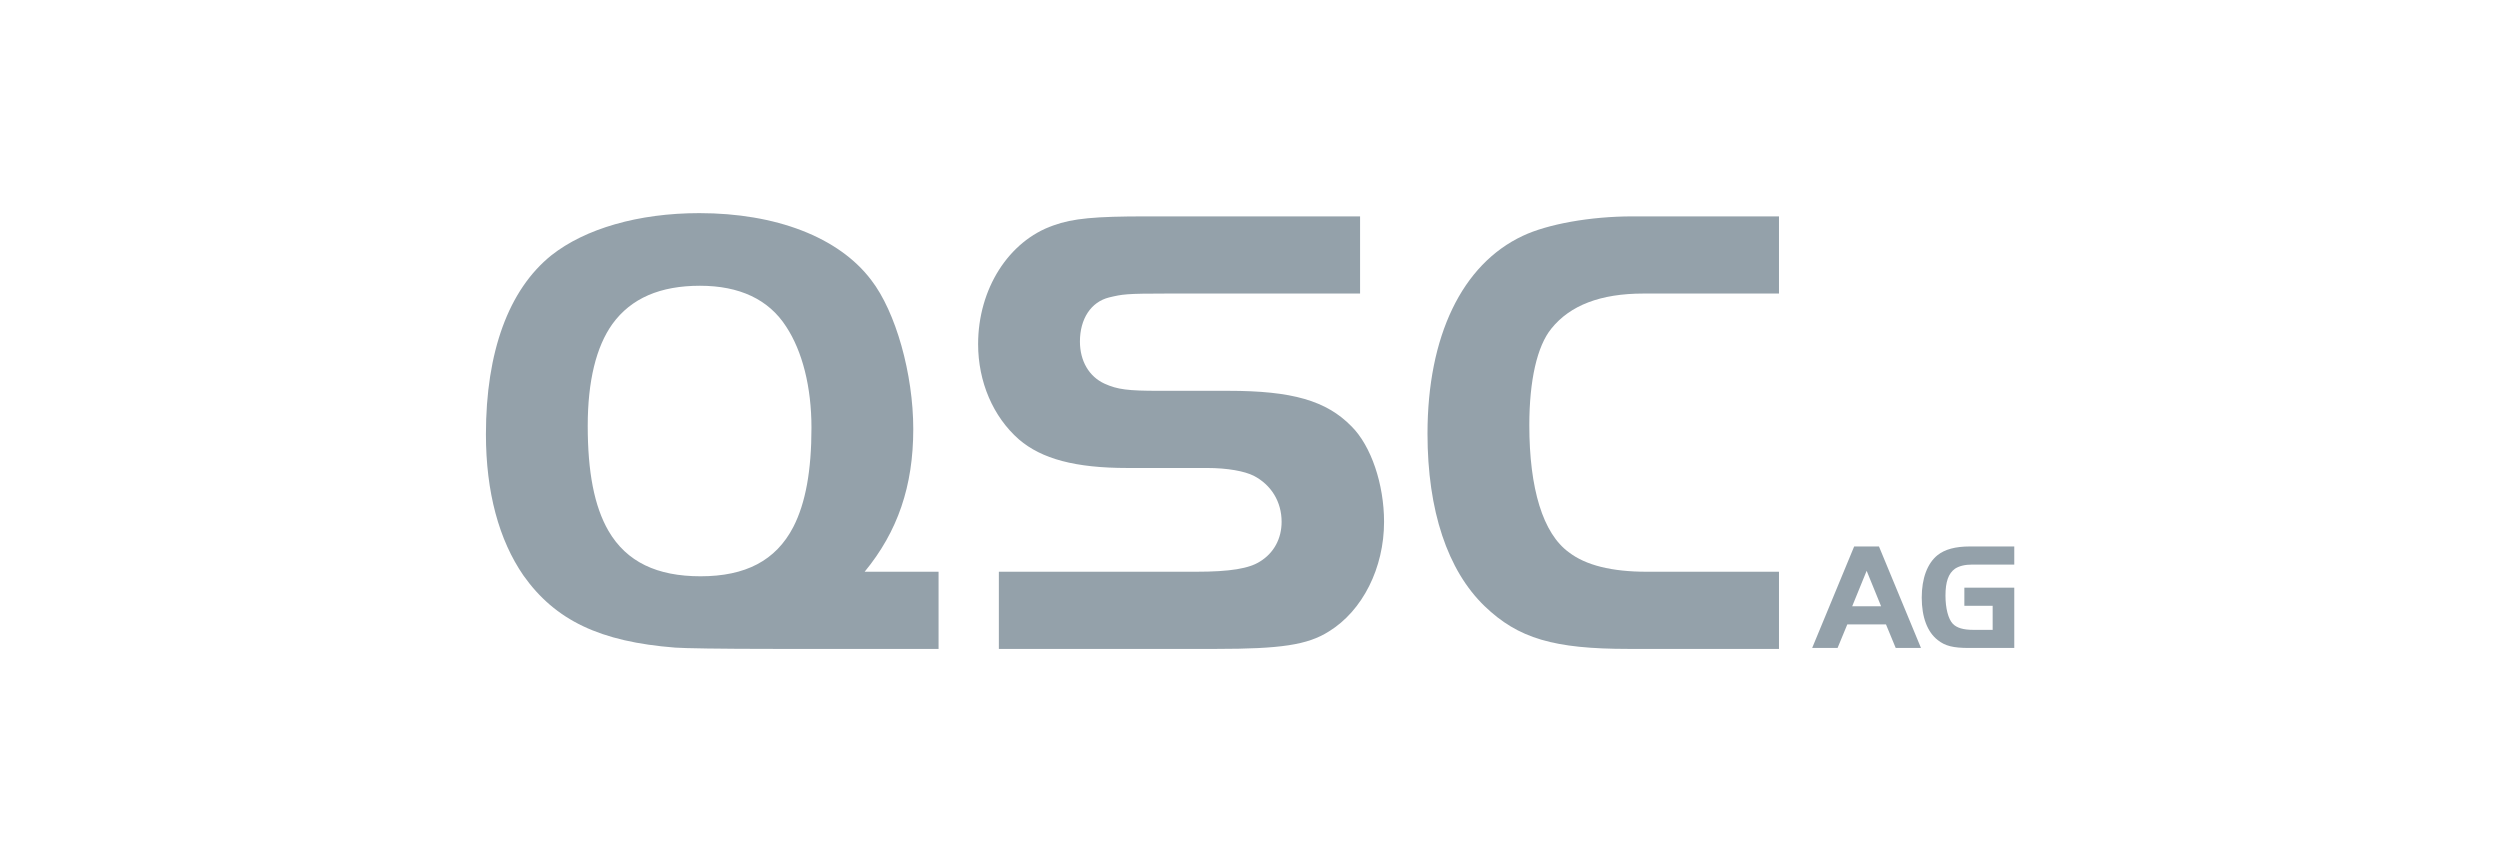 <?xml version="1.0" encoding="iso-8859-1"?>
<!-- Created with Inkscape (http://www.inkscape.org/) -->
<svg height="293.031" id="svg2327" version="1.0" viewBox="-212.598 -73.258 1275.591 439.547" width="850.394" xmlns="http://www.w3.org/2000/svg" xmlns:svg="http://www.w3.org/2000/svg">
	
	
  
	
	<defs id="defs2329"/>
	
	
  
	
	<g id="layer1" transform="translate(205.358,-188.445)">
		
		
    
		
		<g id="g2341" transform="matrix(1.233,0,0,1.233,83.187,-60.125)">
			
			
      
			
			<path animation_id="0" d="M -60.716,410.714 L -85.136,410.714 C -109.288,410.714 -123.24,410.447 -126.998,410.18 C -158.127,407.767 -176.643,398.907 -189.794,380.391 C -199.989,365.633 -205.358,345.772 -205.358,321.892 C -205.358,287.811 -195.964,262.047 -178.254,247.823 C -164.302,236.822 -142.295,230.38 -117.07,230.38 C -85.403,230.38 -59.371,240.313 -45.953,258.023 C -35.758,271.169 -28.515,296.933 -28.515,319.746 C -28.515,343.359 -34.952,362.142 -48.638,378.779 L -18.048,378.779 L -18.048,410.714 L -60.716,410.714 z M -153.029,276.272 C -159.738,285.661 -163.229,299.885 -163.229,318.401 C -163.229,337.456 -160.544,351.681 -154.641,361.875 C -147.126,374.755 -134.513,380.658 -116.531,380.658 C -98.015,380.658 -85.403,374.221 -78.16,360.263 C -73.057,350.335 -70.644,336.917 -70.644,319.207 C -70.644,302.303 -74.402,287.539 -81.111,277.345 C -88.354,266.072 -100.433,260.435 -116.803,260.435 C -133.168,260.435 -145.247,265.538 -153.029,276.272" id="path32" style="fill:#94a1aa;fill-rule:nonzero;stroke:none"/>
			
			
      
			
			<path animation_id="1" d="M 143.498,403.471 C 134.643,409.107 123.37,410.714 96.805,410.714 L 6.905,410.714 L 6.905,378.779 L 88.484,378.779 C 102.709,378.779 110.491,377.44 115.054,374.488 C 120.691,370.997 123.909,365.094 123.909,358.118 C 123.909,349.802 119.613,342.82 112.369,339.063 C 108.612,337.184 101.636,335.844 93.048,335.844 L 60.04,335.844 C 38.573,335.844 24.615,332.086 15.226,324.037 C 4.492,314.643 -1.683,300.152 -1.683,284.588 C -1.683,261.78 10.93,241.919 29.445,235.482 C 37.494,232.531 46.894,231.725 67.822,231.725 L 156.378,231.725 L 156.378,263.659 L 76.41,263.659 C 59.501,263.659 58.161,263.926 52.525,265.266 C 45.01,267.145 40.451,274.126 40.451,283.515 C 40.451,291.564 44.209,298.006 50.646,300.958 C 56.016,303.376 60.312,303.91 73.192,303.91 L 101.903,303.91 C 128.201,303.91 142.425,307.934 152.892,318.673 C 160.946,326.722 166.305,342.553 166.305,358.118 C 166.305,377.173 157.45,394.883 143.498,403.471" id="path36" style="fill:#94a1aa;fill-rule:nonzero;stroke:none"/>
			
			
      
			
			<path animation_id="2" d="M 267.473,410.714 C 236.617,410.714 221.853,406.422 207.901,393.004 C 192.603,378.245 184.282,353.554 184.282,321.62 C 184.282,281.369 198.512,251.58 223.732,239.774 C 233.932,234.943 251.642,231.725 269.085,231.725 L 329.736,231.725 L 329.736,263.659 L 273.649,263.659 C 255.939,263.659 243.326,268.49 235.544,278.151 C 229.635,285.394 226.417,299.618 226.417,318.134 C 226.417,344.432 232.053,362.948 242.787,370.73 C 249.763,376.1 260.497,378.779 274.988,378.779 L 329.736,378.779 L 329.736,410.714 L 267.473,410.714" id="path40" style="fill:#94a1aa;fill-rule:nonzero;stroke:none"/>
			
			
      
			
			<path animation_id="3" d="M 378.035,410.321 L 374.005,400.561 L 358.007,400.561 L 353.977,410.321 L 343.463,410.321 L 360.843,368.318 L 371.106,368.318 L 388.491,410.321 L 378.035,410.321 z M 366.009,378.392 L 360.027,393.067 L 371.99,393.067 L 366.009,378.392" id="path44" style="fill:#94a1aa;fill-rule:nonzero;stroke:none"/>
			
			
      
			
			<path animation_id="4" d="M 408.331,410.321 C 401.842,410.321 398.503,409.505 395.415,407.045 C 391.134,403.711 388.806,397.604 388.806,389.477 C 388.806,381.48 391.134,375.304 395.358,371.903 C 398.377,369.511 402.726,368.318 408.708,368.318 L 427.099,368.318 L 427.099,375.812 L 409.781,375.812 C 406.693,375.812 404.365,376.377 402.601,377.508 C 399.827,379.465 398.629,382.987 398.629,388.655 C 398.629,393.883 399.764,398.295 401.654,400.31 C 403.292,402.011 405.997,402.827 410.095,402.827 L 418.155,402.827 L 418.155,392.878 L 406.442,392.878 L 406.442,385.384 L 427.099,385.384 L 427.099,410.321 L 408.331,410.321" id="path48" style="fill:#94a1aa;fill-rule:nonzero;stroke:none"/>
			
			
    
		
		</g>
		
		
  
	
	</g>
	
	


</svg>
